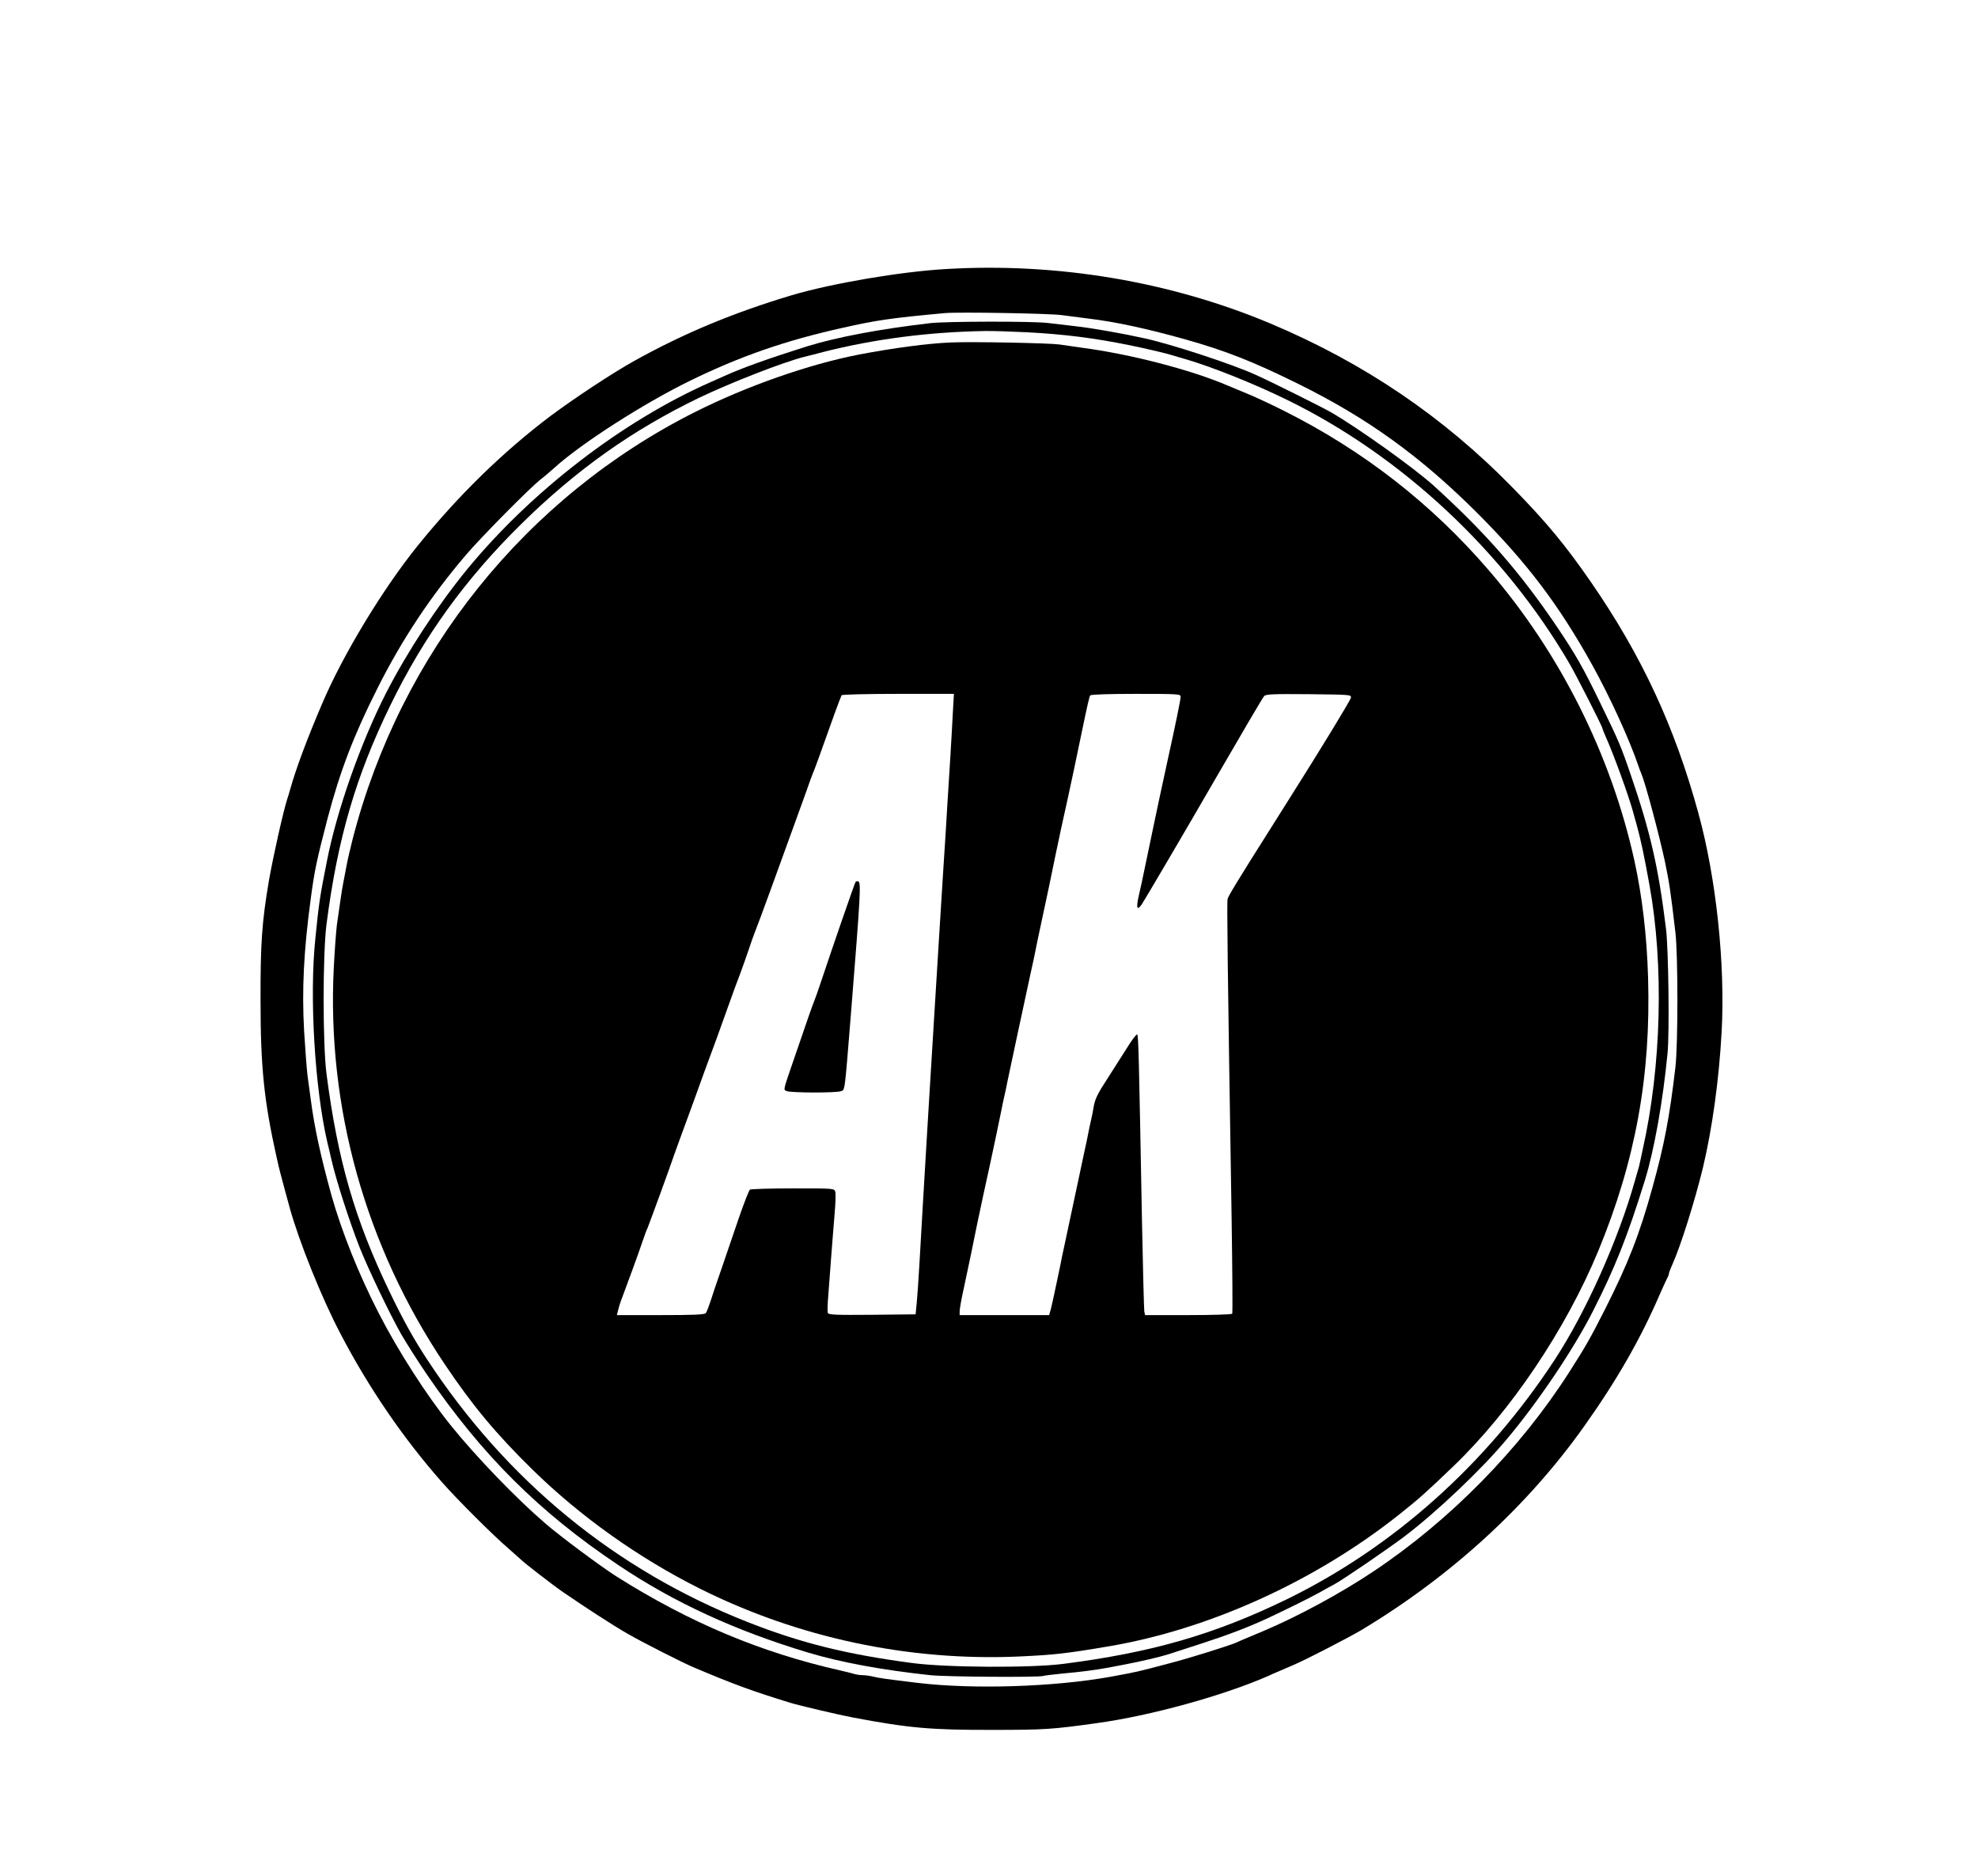 <?xml version="1.0" standalone="no"?>
<!DOCTYPE svg PUBLIC "-//W3C//DTD SVG 20010904//EN"
 "http://www.w3.org/TR/2001/REC-SVG-20010904/DTD/svg10.dtd">
<svg version="1.0" xmlns="http://www.w3.org/2000/svg"
 width="1280pt" height="1214pt" viewBox="0 0 1280 1214"
 preserveAspectRatio="xMidYMid meet">

<g transform="translate(0,1214) scale(0.1,-0.1)"
fill="#000000" stroke="none">
<path d="M6120 10399 c-294 -17 -738 -93 -995 -169 -378 -113 -700 -247 -1020
-425 -139 -77 -390 -243 -540 -355 -312 -235 -599 -516 -861 -840 -225 -278
-487 -710 -620 -1025 -97 -226 -168 -418 -204 -545 -7 -25 -16 -56 -21 -70
-24 -72 -92 -374 -119 -530 -45 -266 -55 -404 -54 -775 0 -431 23 -651 104
-1014 17 -76 27 -116 60 -236 5 -16 15 -56 24 -88 60 -218 207 -585 329 -817
183 -351 409 -680 656 -960 104 -118 331 -344 431 -430 41 -36 77 -68 80 -71
15 -17 206 -165 270 -209 142 -98 335 -223 425 -274 92 -53 357 -188 430 -218
260 -110 377 -152 620 -227 55 -17 319 -79 405 -95 360 -68 504 -81 900 -80
341 0 386 3 680 44 342 47 812 176 1105 304 16 8 50 23 75 33 25 11 65 28 90
39 71 29 357 177 440 226 579 348 1074 801 1441 1318 212 298 367 569 490 855
22 49 44 98 49 107 6 10 10 22 10 28 0 5 11 33 24 62 51 113 143 404 196 622
60 252 104 568 121 879 24 438 -35 996 -151 1417 -153 559 -368 1020 -693
1491 -167 242 -288 388 -507 612 -448 459 -961 807 -1565 1062 -651 274 -1383
397 -2105 354z m750 -298 c47 -6 123 -16 170 -22 177 -21 380 -65 630 -135
262 -74 435 -142 725 -285 455 -224 799 -473 1170 -844 317 -318 523 -590 737
-975 116 -209 241 -482 300 -655 5 -16 14 -39 19 -50 27 -63 116 -398 153
-570 28 -137 35 -178 68 -460 17 -147 17 -722 0 -870 -38 -325 -72 -503 -148
-777 -84 -306 -159 -496 -309 -793 -93 -183 -121 -233 -227 -399 -318 -499
-772 -962 -1268 -1293 -210 -141 -493 -294 -716 -388 -60 -25 -119 -50 -131
-55 -13 -6 -33 -14 -45 -20 -56 -23 -305 -101 -433 -134 -216 -57 -199 -53
-377 -86 -365 -66 -887 -83 -1248 -40 -200 24 -257 32 -291 41 -20 5 -50 9
-66 9 -17 0 -43 4 -59 9 -16 5 -54 14 -84 21 -514 116 -974 308 -1451 609 -98
62 -362 258 -459 342 -188 161 -452 435 -615 638 -155 193 -337 476 -464 723
-130 253 -239 526 -306 763 -69 250 -110 436 -134 620 -6 44 -15 114 -21 155
-5 41 -15 171 -22 287 -15 267 -3 518 43 858 24 182 39 251 109 520 81 306
168 534 321 838 161 321 347 600 575 867 96 113 408 428 479 485 28 21 70 58
95 80 171 155 574 414 875 561 323 158 616 260 985 342 220 50 317 64 665 96
83 8 674 -2 755 -13z"/>
<path d="M6020 10049 c-327 -38 -607 -91 -800 -151 -238 -75 -413 -137 -530
-190 -25 -11 -65 -29 -90 -40 -572 -252 -1165 -709 -1582 -1218 -189 -232
-384 -530 -520 -795 -164 -322 -318 -758 -382 -1085 -46 -231 -52 -271 -75
-500 -40 -377 -4 -975 78 -1325 6 -22 17 -71 26 -110 30 -132 115 -395 181
-564 56 -141 194 -430 271 -566 32 -55 106 -172 166 -260 357 -522 729 -892
1239 -1233 362 -243 757 -424 1228 -566 214 -64 482 -113 790 -146 104 -11
704 -15 731 -5 8 3 61 9 119 15 123 11 222 24 303 39 31 6 81 15 110 21 92 17
231 50 277 65 25 8 123 40 219 71 167 54 300 105 421 161 132 62 270 130 335
166 38 22 83 46 98 54 53 28 343 226 456 311 208 158 498 433 660 627 206 245
432 581 559 830 145 286 223 483 336 846 61 197 117 513 147 824 13 133 6 678
-10 805 -49 399 -102 628 -226 990 -64 188 -79 224 -199 470 -113 234 -160
315 -284 499 -236 348 -455 600 -793 907 -125 114 -495 378 -669 478 -58 33
-385 196 -483 240 -151 69 -541 197 -717 236 -139 31 -341 67 -450 79 -52 6
-133 16 -179 21 -100 12 -654 11 -761 -1z m625 -59 c244 -13 435 -37 670 -85
103 -21 243 -54 275 -65 14 -4 52 -16 85 -25 170 -50 441 -158 655 -263 741
-362 1405 -983 1828 -1709 43 -74 212 -406 212 -417 0 -4 9 -25 19 -49 53
-117 148 -380 177 -484 9 -32 20 -74 26 -93 25 -91 47 -192 82 -387 94 -517
77 -1173 -43 -1708 -5 -22 -12 -56 -16 -75 -4 -19 -10 -46 -15 -60 -4 -14 -13
-45 -20 -70 -106 -378 -317 -851 -520 -1160 -442 -675 -1042 -1211 -1731
-1548 -469 -228 -872 -345 -1449 -419 -212 -27 -758 -24 -980 6 -422 56 -717
129 -1060 264 -857 337 -1562 915 -2078 1703 -87 133 -153 252 -243 439 -223
465 -333 844 -406 1405 -25 192 -25 776 0 970 72 556 190 959 414 1418 217
445 484 814 844 1169 359 354 721 610 1151 818 209 100 542 230 683 266 17 4
73 18 125 32 328 83 680 129 1045 135 44 1 166 -3 270 -8z"/>
<path d="M6155 9924 c-151 -6 -375 -36 -600 -79 -322 -63 -722 -203 -1053
-369 -1099 -551 -1910 -1561 -2220 -2766 -16 -63 -35 -144 -41 -180 -7 -36
-16 -85 -21 -110 -8 -42 -15 -90 -40 -265 -5 -39 -14 -162 -20 -275 -46 -903
205 -1803 716 -2565 181 -270 335 -455 573 -688 308 -301 683 -568 1078 -766
637 -319 1355 -472 2070 -440 219 10 303 19 568 64 655 109 1345 422 1891 856
127 101 171 140 347 309 373 357 729 886 940 1396 241 584 341 1134 322 1769
-8 271 -38 526 -89 758 -151 684 -481 1342 -942 1877 -372 432 -812 774 -1324
1031 -85 43 -195 94 -245 114 -49 20 -103 43 -120 50 -238 102 -631 204 -945
245 -47 7 -112 16 -145 21 -64 9 -562 19 -700 13z m11 -2396 c-3 -68 -11 -195
-16 -283 -6 -88 -14 -232 -20 -320 -5 -88 -16 -268 -25 -400 -8 -132 -19 -312
-25 -400 -5 -88 -17 -270 -25 -405 -17 -279 -31 -504 -45 -735 -5 -88 -14
-239 -20 -335 -11 -188 -23 -383 -40 -685 -6 -104 -14 -221 -18 -260 l-7 -70
-281 -3 c-236 -2 -283 0 -287 12 -3 8 -2 58 3 113 4 54 13 168 19 253 7 85 16
210 22 277 6 67 8 131 4 142 -6 21 -12 21 -273 21 -147 0 -272 -4 -279 -8 -6
-4 -39 -88 -73 -187 -34 -99 -84 -245 -111 -325 -28 -80 -60 -174 -71 -210
-12 -36 -25 -71 -31 -77 -7 -10 -78 -13 -292 -13 l-283 0 8 33 c4 17 14 50 23
72 27 71 114 308 136 375 12 36 26 74 32 85 9 21 155 420 169 465 5 14 22 61
38 105 16 44 60 163 97 265 36 102 82 226 100 275 19 50 64 173 100 275 36
102 79 219 95 260 16 42 40 111 55 155 15 44 30 89 35 100 13 32 68 179 117
315 85 235 121 335 156 430 19 52 49 136 67 185 17 50 35 99 40 110 9 19 56
149 141 388 22 60 42 113 45 118 3 5 163 9 366 9 l361 0 -7 -122z m1474 103
c0 -18 -30 -165 -82 -401 -23 -108 -29 -134 -53 -245 -9 -44 -25 -120 -36
-170 -30 -142 -60 -286 -70 -335 -5 -25 -17 -82 -28 -128 -20 -88 -15 -109 17
-65 17 25 290 489 477 813 176 304 304 522 315 535 11 13 54 15 289 13 270 -3
276 -3 273 -23 -3 -17 -195 -332 -412 -675 -26 -41 -73 -115 -104 -165 -215
-340 -277 -442 -282 -462 -5 -20 -1 -394 26 -2067 5 -334 7 -612 4 -617 -3 -5
-131 -9 -284 -9 l-280 0 -5 23 c-2 12 -9 274 -15 582 -20 1084 -23 1206 -31
1211 -5 3 -35 -36 -66 -87 -32 -50 -87 -137 -123 -193 -69 -106 -85 -138 -94
-196 -3 -19 -10 -55 -16 -80 -6 -25 -15 -67 -20 -95 -5 -27 -14 -68 -19 -90
-15 -69 -101 -474 -132 -620 -11 -49 -24 -112 -29 -140 -6 -27 -14 -68 -19
-90 -5 -22 -14 -64 -20 -94 -6 -30 -16 -71 -21 -93 l-11 -38 -289 0 -290 0 0
24 c0 13 9 68 21 122 12 55 30 140 40 189 11 50 24 115 30 145 6 30 15 74 20
98 5 23 13 61 18 85 15 72 29 137 61 282 31 143 66 309 80 380 4 22 13 65 20
95 7 30 16 73 20 95 8 40 113 530 151 705 12 52 25 113 29 135 4 22 17 85 29
140 31 141 92 432 101 480 8 42 64 301 80 370 9 40 66 306 94 445 32 154 45
211 51 220 4 6 117 10 296 10 278 0 289 -1 289 -19z"/>
<path d="M5536 6432 c-7 -11 -159 -452 -217 -627 -22 -66 -44 -129 -49 -140
-10 -23 -48 -131 -126 -360 -80 -233 -75 -214 -54 -225 23 -12 320 -13 352 -1
26 10 23 -17 63 481 65 812 68 870 48 877 -6 2 -14 0 -17 -5z"/>
</g>
</svg>
